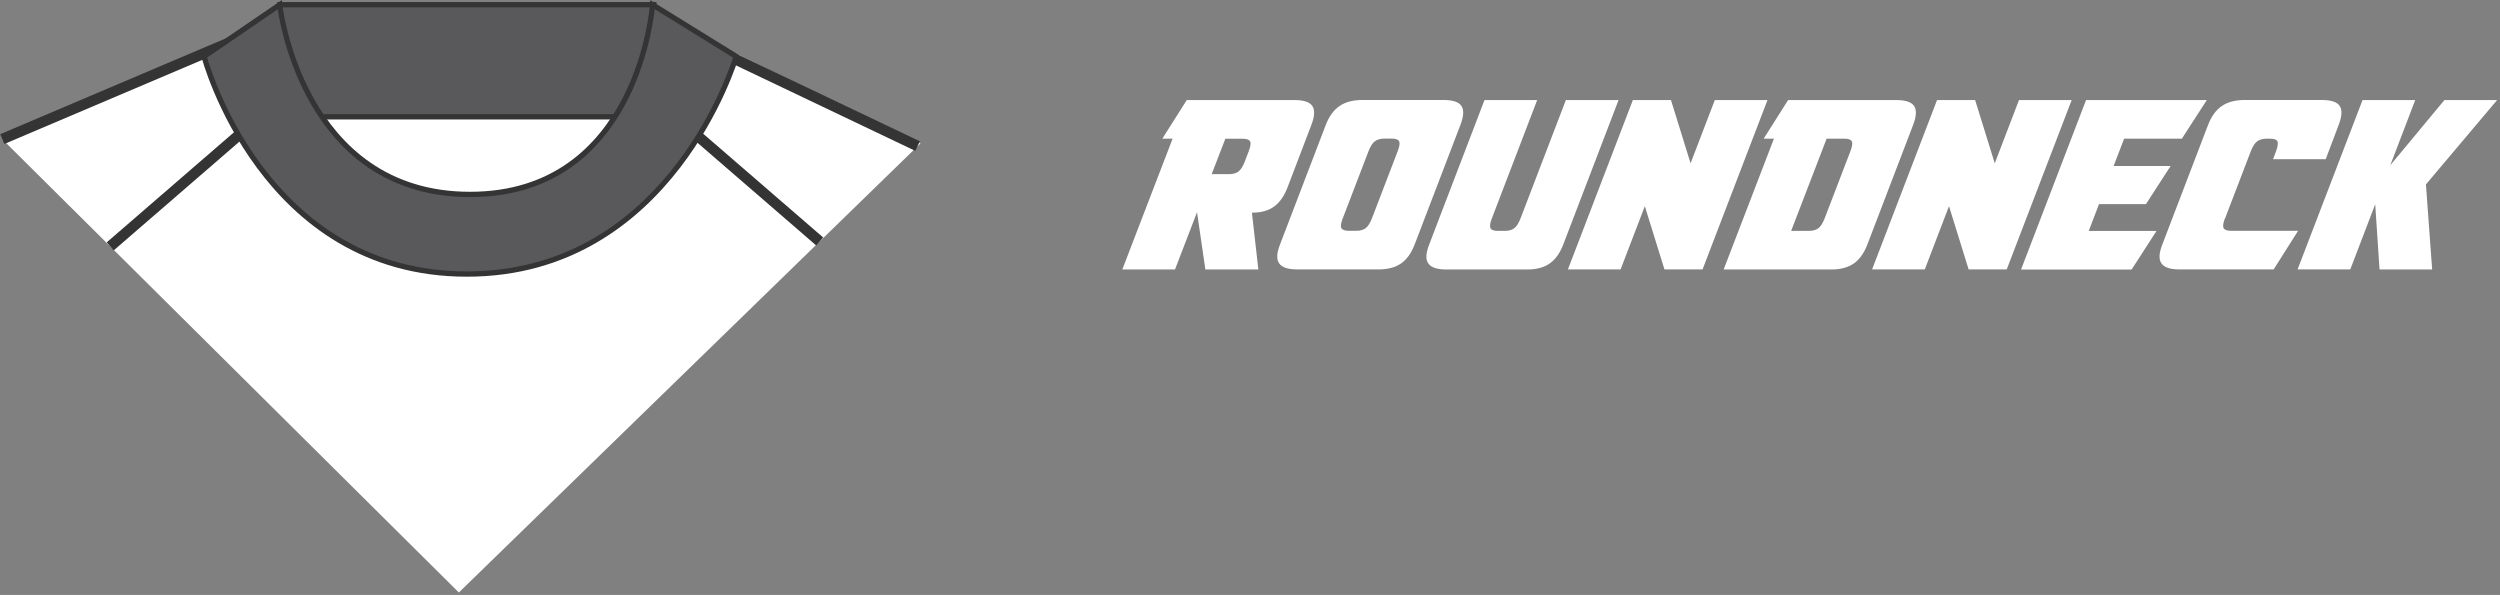 <svg width="353" height="84" viewBox="0 0 353 84" fill="none" xmlns="http://www.w3.org/2000/svg">
<rect x="0" y="0" width="353" height="84" fill="#808080" stroke="none"/>
<path d="M0.34 19.68L64.79 83.66L129.98 20.24L100.99 6.14L72.84 12.65H54.48L35.56 12.09L33.66 4.66L0.34 19.68Z" fill="white"/>
<path d="M36.641 3.392L0.029 18.948L0.616 20.328L37.228 4.772L36.641 3.392Z" fill="#353435"/>
<path d="M16.05 35.36L15.07 34.22L33.16 18.57L34.15 19.7L16.05 35.36Z" fill="#353435"/>
<path d="M99.991 5.699L99.345 7.053L129.241 21.307L129.887 19.953L99.991 5.699Z" fill="#353435"/>
<path d="M115.25 34.66L97.95 19.7L98.93 18.57L116.23 33.53L115.25 34.66Z" fill="#353435"/>
<path d="M92.33 0.66H39.5V16.49H92.33V0.66Z" fill="#59595C"/>
<path d="M92.7 16.87H39.12V0.29H92.7V16.87ZM39.87 16.12H91.95V1.04H39.87V16.12Z" fill="#353435"/>
<path d="M28.82 7.97C28.82 7.97 36.68 38.69 65.91 38.69C95.14 38.69 103.94 7.97 103.94 7.97L92.14 0.66C92.14 0.66 90.46 27.45 66.38 27.45C42.3 27.45 39.5 0.66 39.5 0.66L28.82 7.97Z" fill="#59595C"/>
<path d="M65.91 39.07C36.73 39.07 28.53 8.37 28.45 8.06L28.39 7.8L28.6 7.65L39.8 0L39.86 0.62C39.89 0.88 42.92 27.08 66.37 27.08C89.82 27.08 91.75 0.9 91.77 0.64L91.81 0.02L104.39 7.8L104.31 8.07C104.22 8.38 95.09 39.07 65.92 39.07H65.91ZM29.25 8.13C30.1 11.05 38.72 38.32 65.92 38.32C93.12 38.32 102.53 11.15 103.5 8.14L92.45 1.3C92 5.33 88.47 27.83 66.38 27.83C44.29 27.83 39.83 5.35 39.21 1.32L29.25 8.13Z" fill="#353435"/>
<path d="M167.57 14.13H182.79C184.1 14.13 184.94 14.41 185.31 14.98C185.68 15.54 185.63 16.43 185.16 17.65L181.78 26.51C181.33 27.68 180.71 28.56 179.92 29.15C179.13 29.74 178.08 30.03 176.77 30.03L177.68 38.05H170.2L169.02 29.97L165.91 38.05H158.47L165.57 19.58H164.12L167.57 14.13ZM173.02 19.58L171.09 24.59H173.53C174.09 24.59 174.54 24.47 174.87 24.22C175.2 23.97 175.5 23.5 175.77 22.8L176.31 21.38C176.58 20.68 176.65 20.21 176.51 19.96C176.37 19.71 176.03 19.59 175.46 19.59H173.02V19.58Z" fill="white"/>
<path d="M183.17 38.04C181.86 38.04 181.01 37.76 180.62 37.19C180.22 36.63 180.26 35.74 180.74 34.52L187.2 17.64C187.67 16.42 188.32 15.53 189.14 14.97C189.96 14.41 191.03 14.12 192.34 14.12H203.84C205.15 14.12 205.99 14.4 206.36 14.97C206.73 15.53 206.68 16.42 206.21 17.64L199.75 34.52C199.28 35.74 198.64 36.63 197.84 37.19C197.04 37.75 195.98 38.04 194.68 38.04H183.18H183.17ZM189.6 30.8C189.33 31.5 189.27 31.97 189.41 32.22C189.56 32.47 189.91 32.59 190.48 32.59H191.49C192.05 32.59 192.5 32.47 192.83 32.22C193.16 31.97 193.46 31.5 193.73 30.8L197.35 21.36C197.62 20.66 197.69 20.19 197.55 19.94C197.41 19.69 197.06 19.57 196.5 19.57H195.49C194.93 19.57 194.48 19.69 194.14 19.94C193.8 20.19 193.5 20.66 193.23 21.36L189.61 30.8H189.6Z" fill="white"/>
<path d="M210.45 32.23C210.6 32.48 210.95 32.6 211.52 32.6H212.47C213.03 32.6 213.48 32.48 213.81 32.23C214.14 31.98 214.44 31.51 214.71 30.81L221.1 14.13H228.54L220.73 34.53C220.26 35.75 219.62 36.64 218.82 37.2C218.02 37.76 216.97 38.05 215.66 38.05H204.23C202.92 38.05 202.07 37.77 201.68 37.2C201.28 36.64 201.32 35.75 201.8 34.53L209.61 14.13H217.05L210.66 30.81C210.39 31.51 210.33 31.98 210.47 32.23H210.45Z" fill="white"/>
<path d="M240.4 38.04H235.02L232.25 29.11L228.83 38.04H221.39L230.56 14.13H235.94L238.71 23.06L242.13 14.13H249.57L240.4 38.04Z" fill="white"/>
<path d="M267.76 14.13C269.07 14.13 269.91 14.41 270.28 14.98C270.65 15.54 270.6 16.43 270.13 17.65L263.67 34.53C263.2 35.75 262.56 36.64 261.76 37.2C260.96 37.76 259.9 38.05 258.6 38.05H243.38L250.48 19.58H249.03L252.48 14.13H267.77H267.76ZM255.41 32.6C255.97 32.6 256.42 32.48 256.75 32.23C257.08 31.98 257.38 31.51 257.65 30.81L261.27 21.37C261.54 20.67 261.61 20.2 261.47 19.95C261.33 19.7 260.98 19.58 260.42 19.58H257.92L252.91 32.6H255.41Z" fill="white"/>
<path d="M283.35 38.04H277.97L275.2 29.11L271.78 38.04H264.34L273.51 14.13H278.89L281.66 23.06L285.08 14.13H292.52L283.35 38.04Z" fill="white"/>
<path d="M285.38 38.04L294.55 14.13H311.6L308.08 19.58H299.93L298.44 23.44H306.49L303.01 28.82H296.38L294.93 32.61H304.5L300.98 38.06H285.39L285.38 38.04Z" fill="white"/>
<path d="M314.17 30.8C313.9 31.5 313.84 31.97 313.98 32.22C314.13 32.47 314.48 32.59 315.05 32.59H324.49L321.04 38.04H307.75C306.44 38.04 305.59 37.76 305.2 37.19C304.8 36.63 304.84 35.74 305.32 34.52L311.78 17.64C312.25 16.42 312.9 15.53 313.72 14.97C314.54 14.41 315.61 14.12 316.92 14.12H327.85C329.16 14.12 330 14.4 330.37 14.97C330.74 15.53 330.69 16.42 330.22 17.64L328.39 22.48H320.95L321.39 21.33C321.64 20.63 321.69 20.16 321.56 19.93C321.43 19.7 321.07 19.58 320.51 19.58H320.07C319.51 19.58 319.06 19.7 318.72 19.95C318.38 20.2 318.08 20.67 317.81 21.37L314.19 30.81L314.17 30.8Z" fill="white"/>
<path d="M335.99 38.04L335.38 28.84L331.86 38.04H324.42L333.59 14.13H341.03L337.51 23.33L345.15 14.13H352.59L342.54 26.04L343.42 38.05H335.98L335.99 38.04Z" fill="white"/>
</svg>
